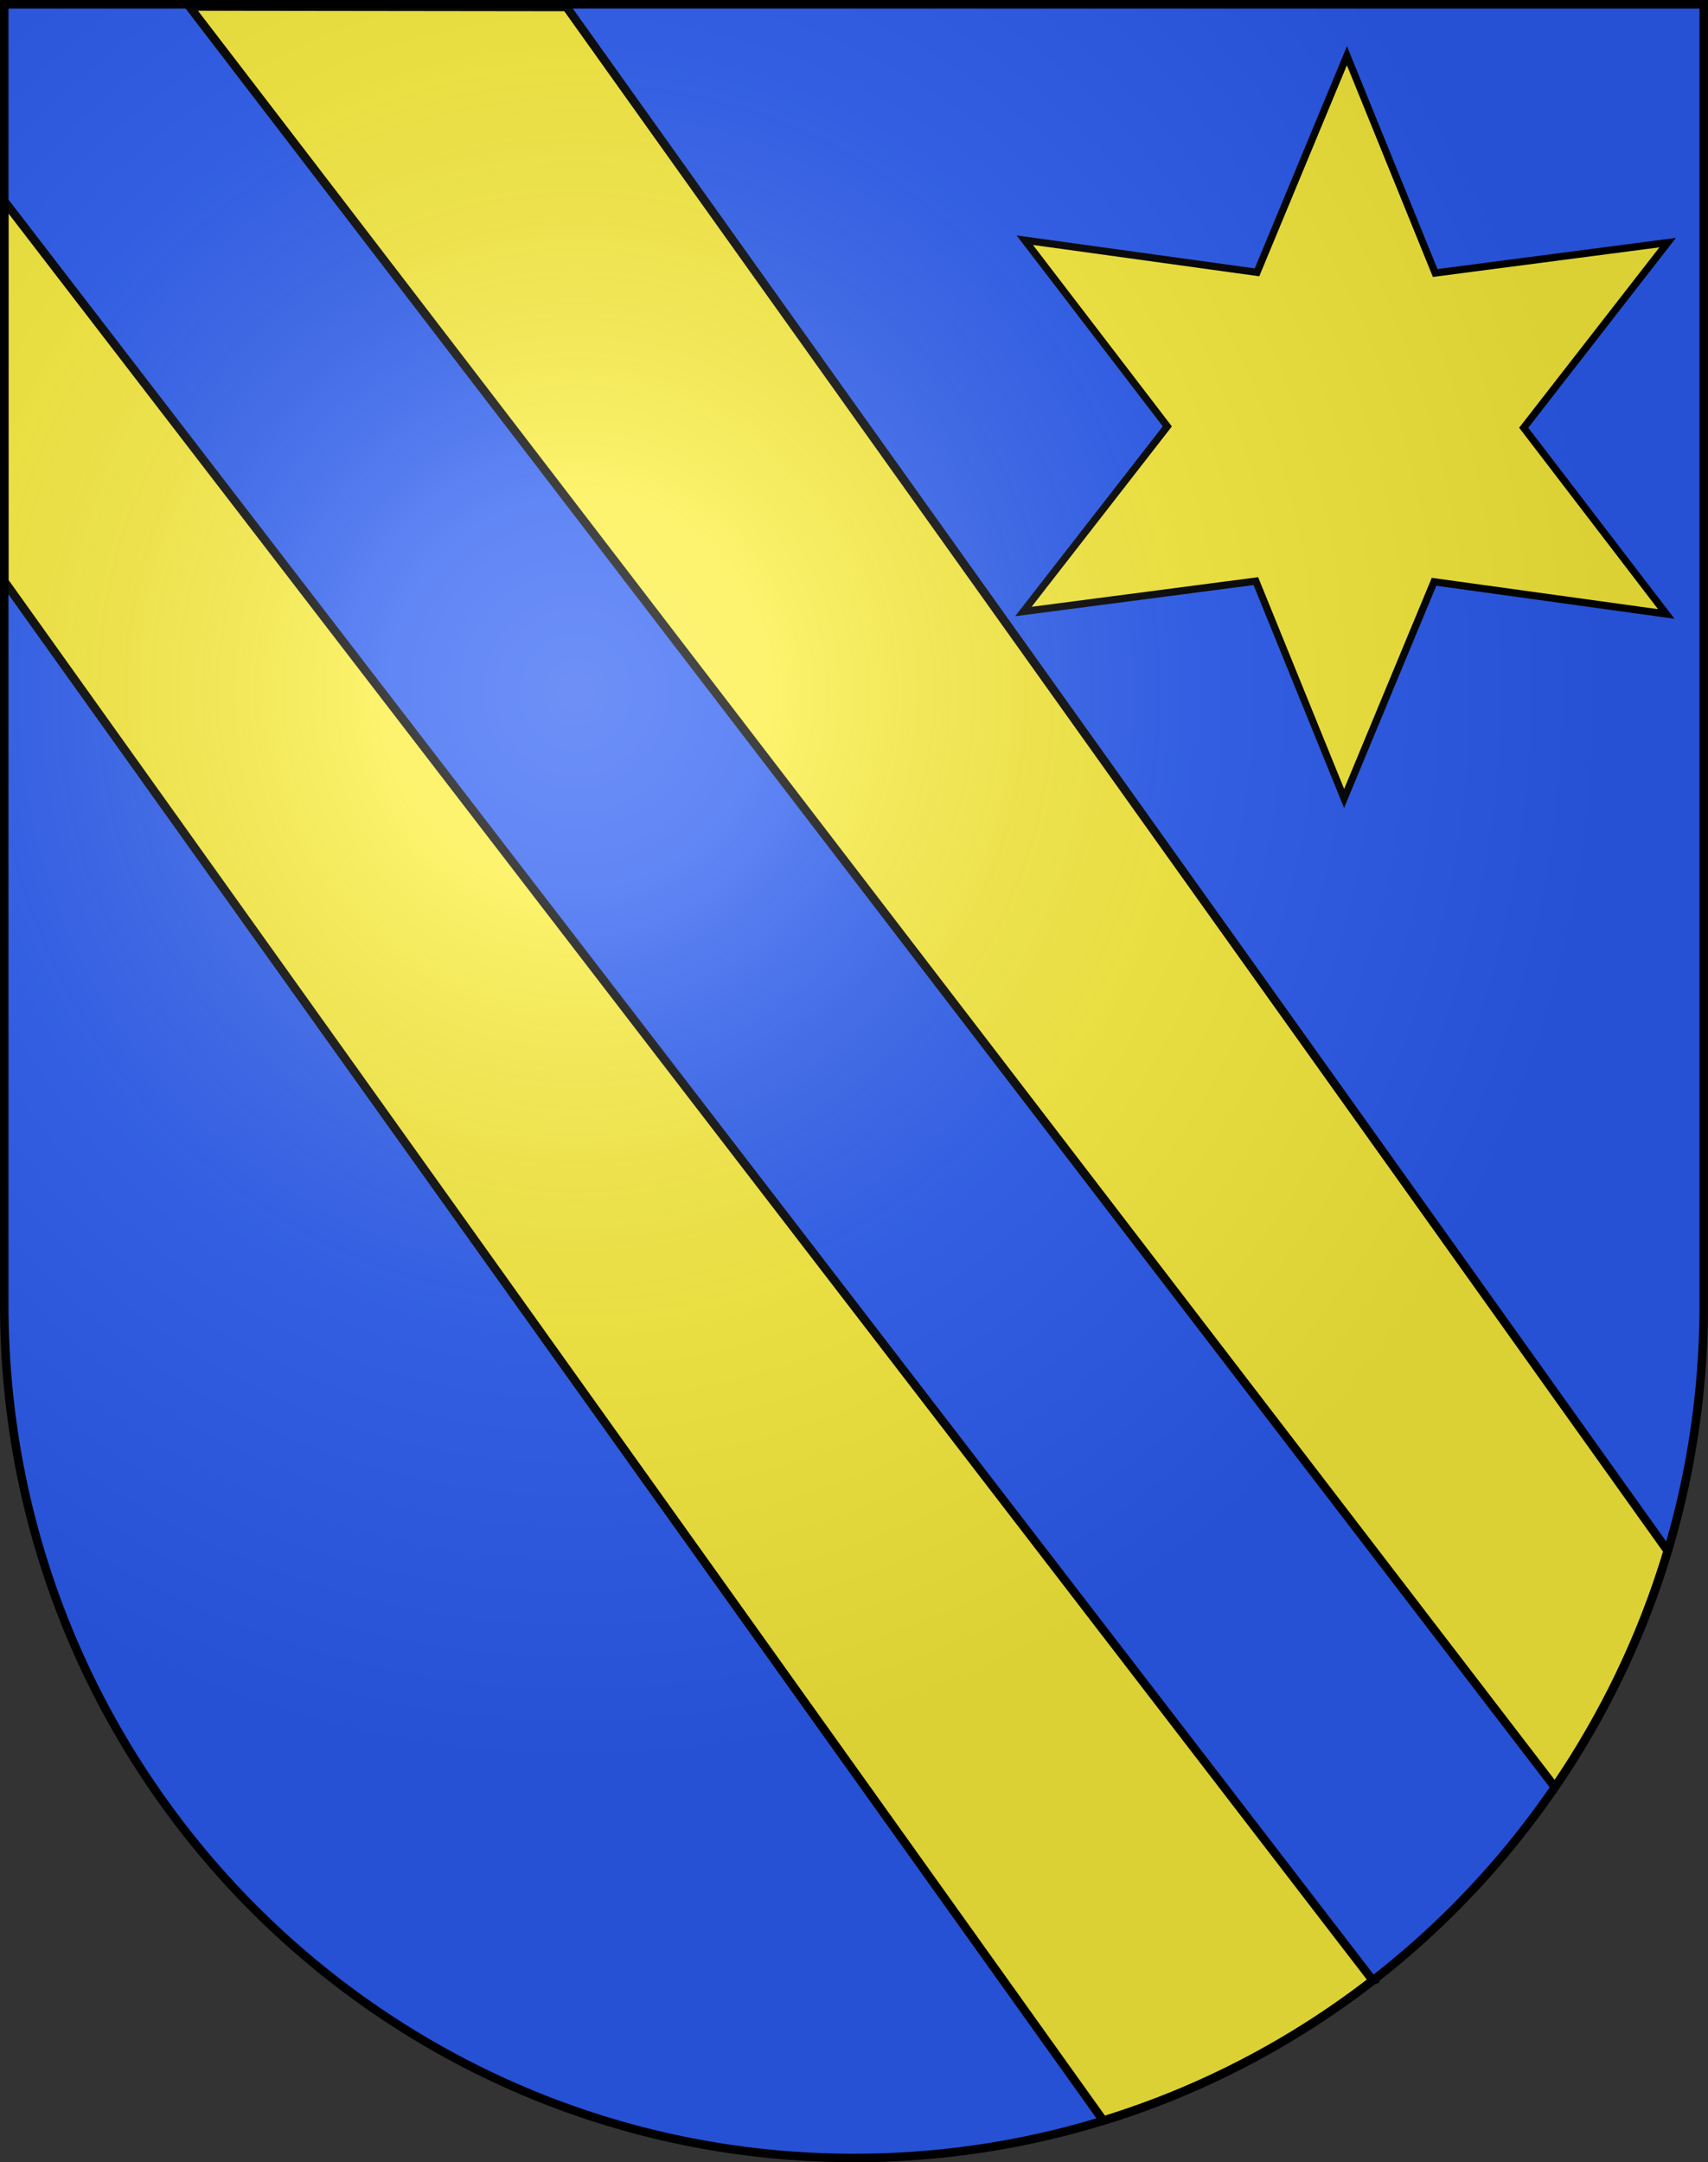 <?xml version="1.0" encoding="UTF-8"?>
<svg version="1.0" viewBox="0 0 603 763" xmlns="http://www.w3.org/2000/svg" xmlns:cc="http://web.resource.org/cc/" xmlns:dc="http://purl.org/dc/elements/1.1/" xmlns:rdf="http://www.w3.org/1999/02/22-rdf-syntax-ns#" xmlns:xlink="http://www.w3.org/1999/xlink">
<rect x="0" y="0" width="603" height="763" fill="#333333" stroke="none"/>
<defs>
<radialGradient id="a" cx="858.04" cy="579.93" r="300" gradientTransform="matrix(1.215 1.5316e-24 1.4647e-23 1.267 -839.19 -490.49)" gradientUnits="userSpaceOnUse">
<stop stop-color="#fff" stop-opacity=".314" offset="0"/>
<stop stop-color="#fff" stop-opacity=".251" offset=".19"/>
<stop stop-color="#6b6b6b" stop-opacity=".125" offset=".6"/>
<stop stop-opacity=".125" offset="1"/>
</radialGradient>
</defs>
<desc>Coat of Arms of Canton of Freiburg (Fribourg)</desc>
<g>
<path d="m1.5 1.5v458.87c0 166.31 134.31 301.13 300 301.13 165.69 0 300-134.82 300-301.13v-458.87h-600z" fill="#2b5df2"/>
<path d="m66.875 2.313 482.06 628.31c17.288-25.271 30.839-53.315 39.844-83.344l-388.78-544.8-133.12-0.169zm417.78 696.53-483.16-627.91v134.16l388.03 543.22c34.837-10.718 66.965-27.642 95.125-49.469z" fill="#fcef3c" fill-rule="evenodd" stroke="#000" stroke-width="3"/>
<path transform="matrix(.85 0 0 .85 126.61 55.882)" d="m543.12 189.14-96.456-13.354-37.346 89.93-36.663-90.211-96.555 12.622 59.793-76.856-59.209-77.308 96.456 13.354 37.346-89.93 36.663 90.211 96.555-12.622-59.793 76.856 59.209 77.308z" fill="#fcef3c" fill-rule="evenodd" stroke="#000" stroke-width="3"/>
</g>
<g>
<path d="m1.5 1.5v458.87c0 166.31 134.31 301.13 300 301.13 165.69 0 300-134.82 300-301.13v-458.87h-600z" fill="url(#a)"/>
<path d="m1.5 1.5v458.87c0 166.31 134.31 301.13 300 301.13 165.69 0 300-134.82 300-301.13v-458.87h-600z" fill="none" stroke="#000" stroke-width="3"/>
</g>
</svg>
